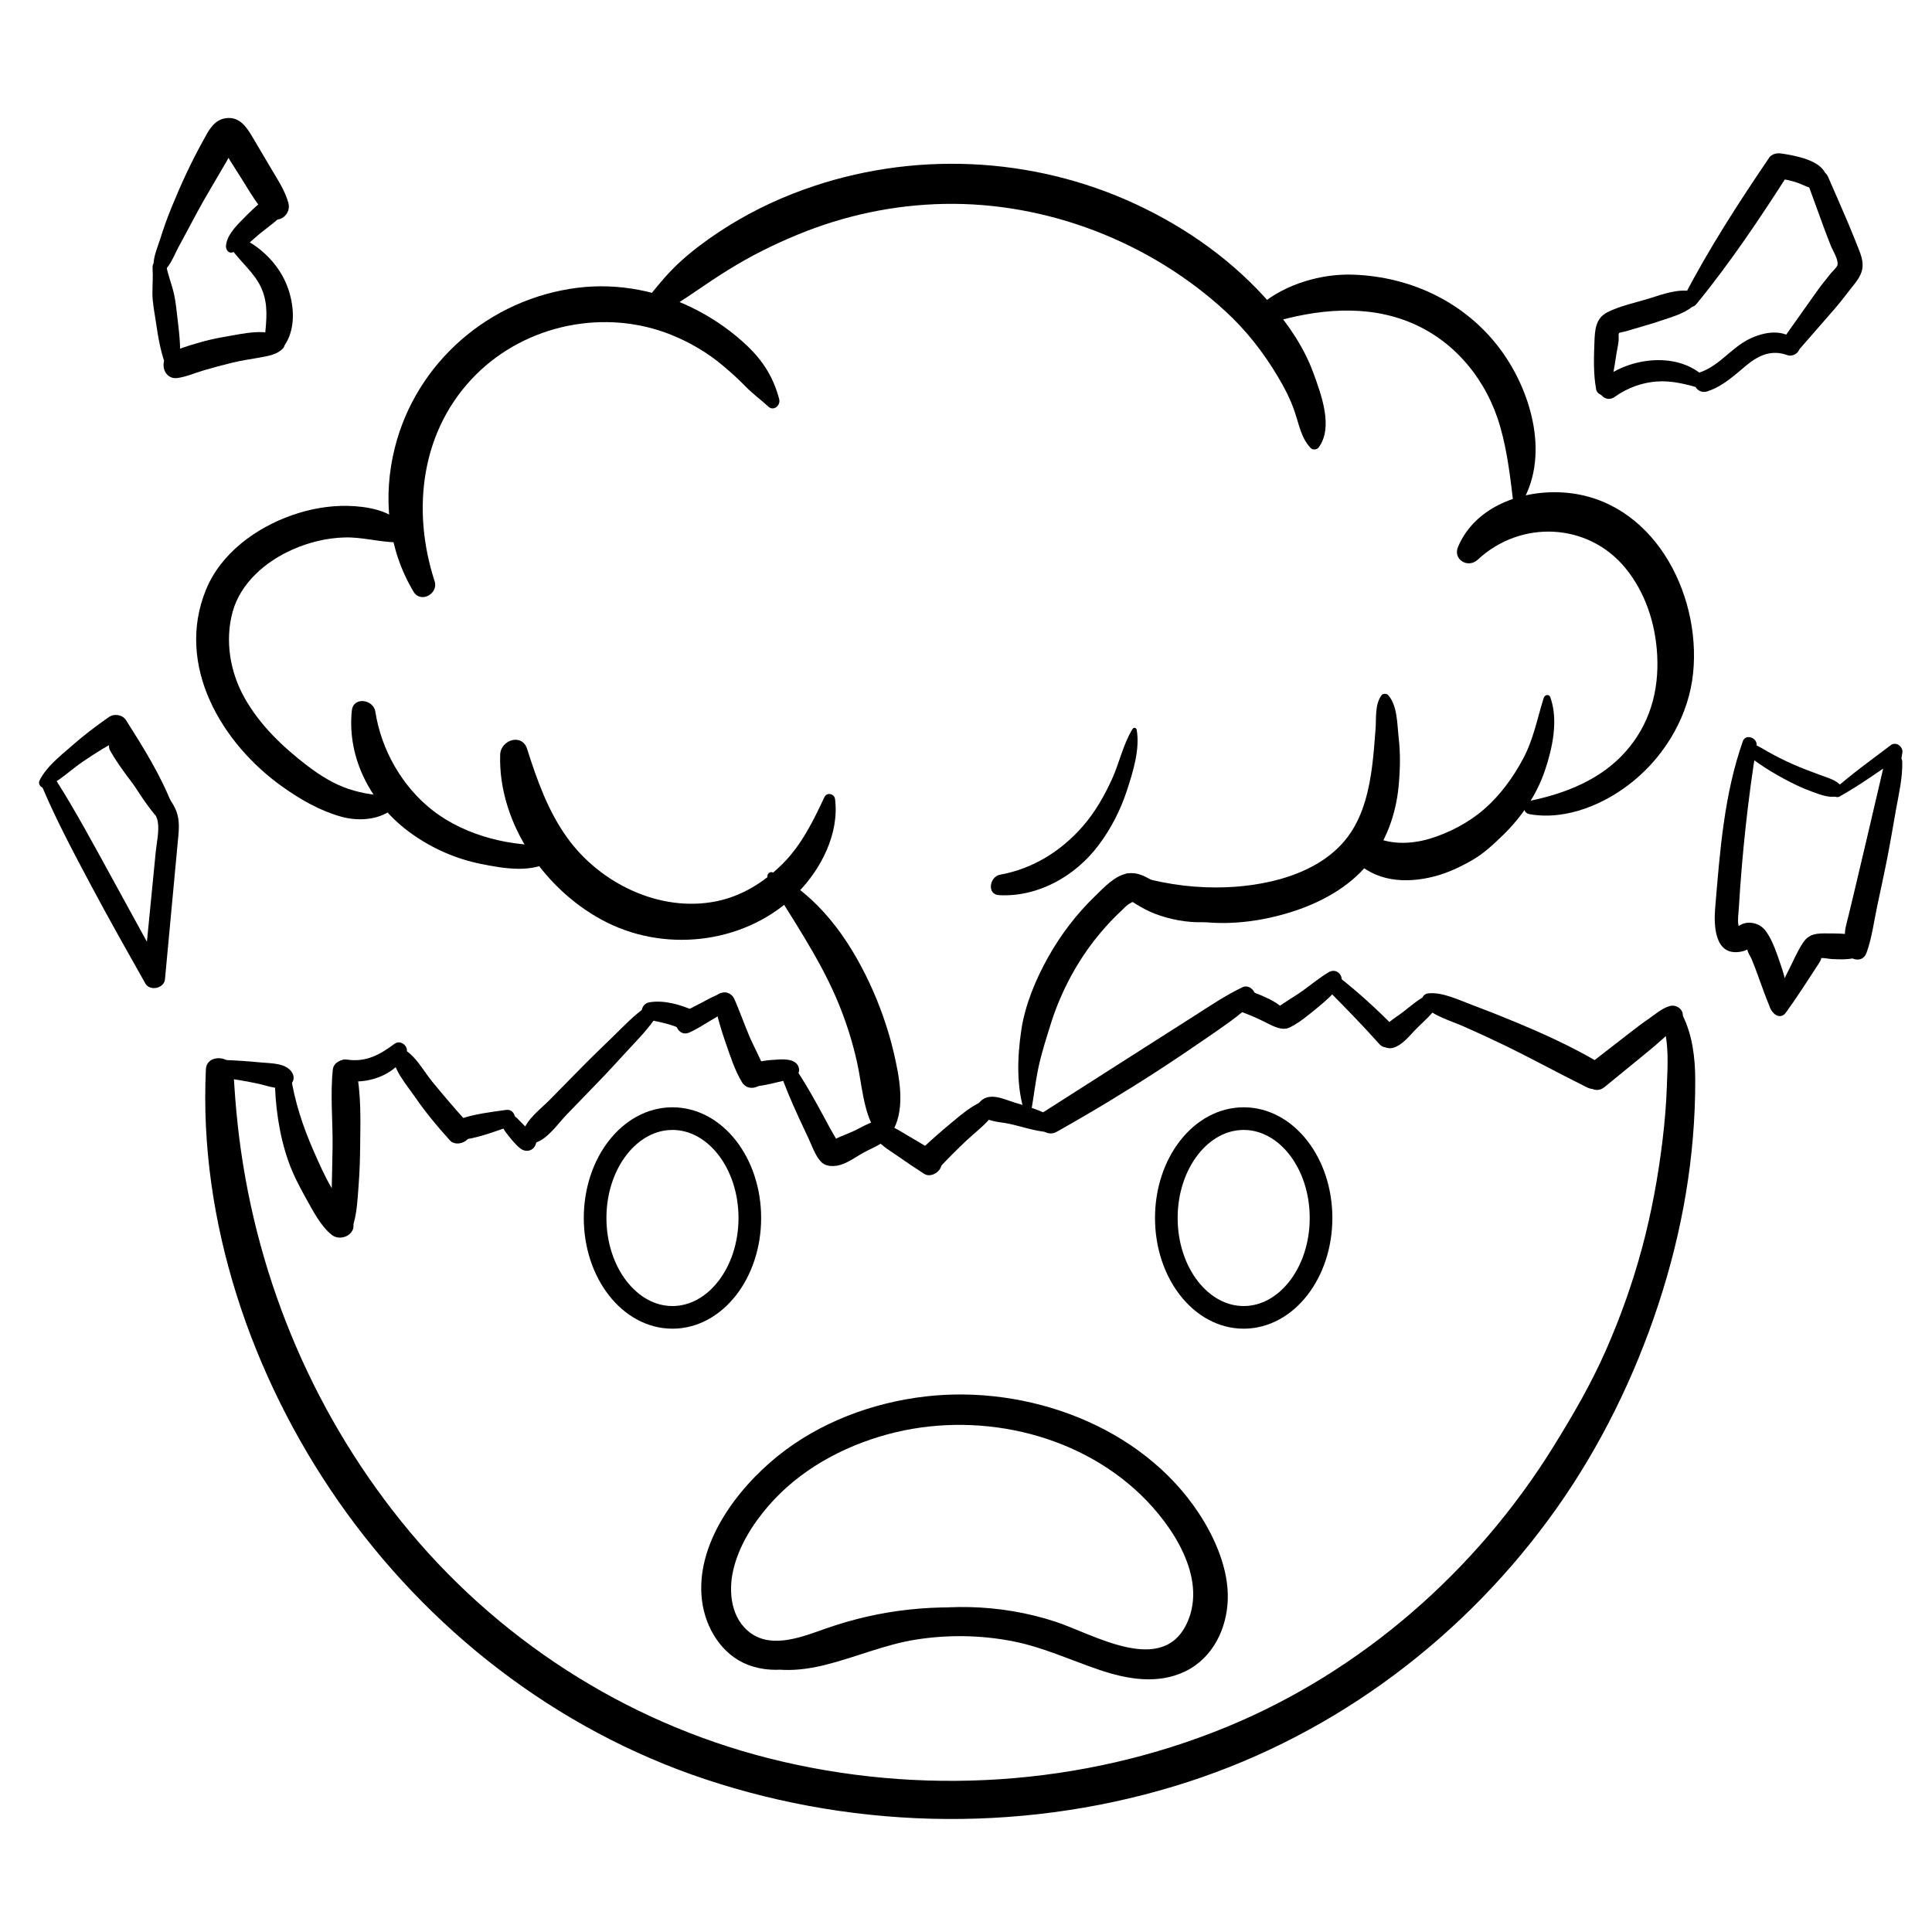 <?xml version="1.0" encoding="UTF-8"?>
<svg id="Layer_1" data-name="Layer 1" xmlns="http://www.w3.org/2000/svg" viewBox="0 0 1024 1024">
  <defs>
    <style>
      .cls-1 {
        fill: none;
        stroke: #000;
        stroke-linecap: round;
        stroke-linejoin: round;
        stroke-width: 12px;
      }
    </style>
  </defs>
  <ellipse class="cls-1" cx="659.18" cy="645.56" rx="41" ry="52.67"/>
  <ellipse class="cls-1" cx="356.42" cy="645.56" rx="41" ry="52.67"/>
  <path d="M818.24,369.81c-3.51,11.08-5.43,22.07-11.03,32.47-5.24,9.74-11.86,18.92-20.19,26.26s-18.94,12.92-29.25,16c-10.12,3.02-22.23,3.41-31.51-2.19-3.32-2.01-8.04-.2-9.96,2.83-2.25,3.56-1.38,7.29,1.36,10.27,10.97,11.94,27.49,12.93,42.35,9.12,6.95-1.78,13.57-4.85,19.8-8.38,6.49-3.68,11.5-8.41,16.82-13.57,9.66-9.37,17.79-21.22,22.13-34,4.06-11.96,7.32-26.81,2.94-39.08-.66-1.85-2.96-1.32-3.46,.28h0Z"/>
  <path d="M732.13,368.62c-3.52,5.1-2.6,11.9-3.06,17.84-.5,6.49-.98,13.03-1.79,19.48-1.55,12.33-4.58,25.45-11.69,35.86-14.98,21.91-46.07,28.54-71.01,28.57-15.43,.02-31.06-2.48-45.72-7.22-3.88-1.25-5.46,4.24-3.14,6.56,23.32,23.36,60.27,22.91,89.75,13.32,14.88-4.84,29.43-12.79,39.51-25.02,9.55-11.58,14.8-26.06,16.27-40.89,.86-8.66,1.08-17.53,.07-26.18-.83-7.12-.59-17.03-5.63-22.58-.85-.93-2.84-.78-3.55,.25h0Z"/>
  <path d="M546.39,589.99c1.42-8.07,2.32-16.13,4.01-24.17,1.61-7.69,4.02-15.03,6.34-22.52,4.7-15.21,12.07-29.89,21.59-42.66,4.8-6.43,10.15-12.46,16.03-17.93,1.29-1.2,2.8-2.99,4.37-3.79,2-1.03,.97-1.18,3.15,.14,3.41,2.07,6.82,3.95,10.57,5.36,15.79,5.94,35.27,6.61,49.91-2.65,6.42-4.06,1.01-13.11-5.7-11.3-13.45,3.63-26.79,5.29-39.95-.52-6.19-2.74-11.63-8.11-18.86-7.05-6.85,1-12.53,7.32-17.29,11.9-9.81,9.43-18.24,20.46-24.91,32.32s-12.39,25.55-14.35,38.91c-2.11,14.34-2.72,30.29,1.98,44.2,.52,1.53,2.84,1.33,3.12-.25h0Z"/>
  <path d="M810.71,431.53c19.64,3.48,40.59-5.53,55.52-17.96,16.96-14.12,28.95-34.79,31.17-56.94,4.28-42.64-21.64-92.15-68.35-95.56-21.94-1.6-47.1,7.13-56.25,28.75-2.88,6.81,5.32,11.6,10.42,6.84,22.85-21.3,58.48-19.71,78.28,4.44,10.66,13,15.99,29.58,16.85,46.23,1,19.14-4.03,36.77-16.86,51.18s-31.19,21.94-50.44,25.89c-3.74,.77-4.67,6.35-.34,7.12h0Z"/>
  <path d="M805.48,268.23c16.29-25.01,6.69-59.69-9.62-82.18-18.47-25.45-47.67-39.46-78.83-40.48-16.75-.55-35.54,4.96-48.52,15.72-4.77,3.96-1.35,11.77,4.97,9.87,24.33-7.3,51.01-10.13,75.01,.16,23.31,9.99,39.83,30.8,46.7,54.99,3.83,13.48,5.4,27.44,7.04,41.33,.21,1.82,2.35,1.96,3.24,.6h0Z"/>
  <path d="M698.88,237.18c8.03-10.64,1.32-28.25-2.75-39.47-4.86-13.37-13.09-25.45-22.32-36.2-19.57-22.8-44.56-40.59-71.74-53.25-55.11-25.67-119.16-28.4-176.3-7.7-15.71,5.69-30.66,13.1-44.59,22.32-7.03,4.65-13.74,9.65-20.02,15.28-6.38,5.72-11.51,11.87-16.85,18.53-4.11,5.13,2.25,13.19,7.92,8.94s11.18-7.54,16.72-11.37,11.26-7.63,17.02-11.21c11.49-7.15,23.68-13.25,36.17-18.43,24.91-10.35,51.42-16.06,78.4-16.55,54.41-.99,108.98,20.13,148.96,56.9,11.05,10.16,20,21.62,27.69,34.48,3.68,6.15,6.83,12.26,9.13,19.08,2.28,6.76,3.37,13.68,8.39,18.96,1.05,1.11,3.29,.9,4.18-.29h0Z"/>
  <path d="M413,211.61c-2.93-11.26-8.36-20.06-16.78-28.13-7.73-7.41-16.64-13.7-26.1-18.72-19.58-10.4-42.17-15.01-64.21-12.21-46.33,5.9-85.2,39.32-96.64,84.72-6.49,25.78-3.84,53.46,9.95,76.4,3.77,6.27,13.3,1.01,11.14-5.62-12.43-38.13-7.18-80.56,22-109.57,26.76-26.61,68.39-35.1,103.38-21.03,9.98,4.02,19.25,9.47,27.49,16.4,4.16,3.5,8.25,7.21,12.05,11.1s8.04,6.94,11.96,10.56c2.83,2.61,6.59-.66,5.75-3.91h0Z"/>
  <path d="M600.24,386.4c-4.95,8.02-6.99,18.14-10.95,26.76-4.07,8.85-8.91,17.33-15.32,24.7-11.48,13.22-26.58,22.64-43.9,25.74-5.56,1-7.22,10.51-.52,10.86,20.68,1.07,40.33-10.05,52.64-26.39,6.63-8.79,11.71-18.72,15.13-29.17,3.19-9.76,6.97-21.82,5.15-32.1-.21-1.18-1.6-1.41-2.22-.41h0Z"/>
  <path d="M407.02,465.63c12.48,20.73,26.5,40.87,36.15,63.2,4.76,11.02,8.48,22.5,11.09,34.22,2.61,11.72,3.2,25.53,9.46,35.9,2.37,3.92,8.19,3,10.1-.75,6-11.78,2.79-27.78-.08-40.14s-7.37-25.27-12.94-37.14c-11.2-23.87-27.25-46.17-51.07-58.44-1.99-1.03-3.77,1.41-2.72,3.15h0Z"/>
  <path d="M436.96,422.49c-5.93,12.68-12.17,25.41-22.2,35.4-9.71,9.67-21.64,17.13-35.2,19.84-29.87,5.97-61.49-9.5-78.89-33.66-10.24-14.21-16.02-30.57-21.28-47.11-2.72-8.55-14.05-4.78-14.29,3.05-1.13,36.75,24.36,72.85,56.56,88.91,33,16.46,74.97,10.61,101.02-15.64,12.6-12.7,22.21-31.6,19.91-49.76-.36-2.84-4.34-3.8-5.63-1.04h0Z"/>
  <path d="M292.93,451.37c-5.39-2.91-9.73-3.3-15.76-3.9s-11.6-1.62-17.25-3.14c-10.82-2.92-21.53-7.76-30.4-14.65-16.31-12.64-27.43-32.13-30.58-52.48-1.02-6.59-11.68-8.13-12.46-.6-2.68,25.83,10.71,50.31,31.51,65.17,11.08,7.91,23.59,13.44,36.95,16.13,11.89,2.4,28.09,5.3,38.29-2.5,1.44-1.1,1.3-3.17-.3-4.04h0Z"/>
  <path d="M208.74,421.84c-8.38-.09-16.1-1.04-24.1-3.72-7.87-2.64-15.08-7.18-21.64-12.18-13.07-9.96-25.26-21.62-33.38-36.04-7.7-13.68-10.49-30.33-6.34-45.57s17.47-26.79,31.87-33.11c8.74-3.83,17.93-6.09,27.48-6.36,9.34-.26,18.31,2.43,27.57,2.6,5.22,.1,6.01-6.56,3.15-9.6-7.08-7.51-19.06-9.49-28.91-9.73-10.04-.24-20.23,1.62-29.69,4.94-19.16,6.73-37.67,20.19-45.56,39.45-16.42,40.09,8.25,81.71,40.84,104.7,9.5,6.7,19.46,12.44,30.72,15.61,10.13,2.86,22.93,1.69,30.18-6.7,1.59-1.84,0-4.28-2.18-4.31h0Z"/>
  <path d="M84.71,145.03c5.04-2.3,7.4-9.51,9.93-14.12,3.38-6.18,6.62-12.42,9.98-18.61,3.22-5.93,6.64-11.74,10.07-17.55,1.87-3.16,3.68-6.36,5.57-9.52,1.19-1.99,2.56-5.89,4.5-7.2l-4.01,1.41,.06-.03-4.04-1.94c2.06,1.52,3.6,5.13,5.07,7.45,2.23,3.52,4.45,7.04,6.68,10.56,4.26,6.73,8.08,13.8,14.01,19.21,5.06,4.62,11.96-1.13,10.35-7.03-1.78-6.51-5.55-12.17-8.97-17.95s-6.86-11.6-10.29-17.4c-3.21-5.42-7-10.74-14.14-9.63-6.48,1-9.22,7.17-12.07,12.32-6.08,11-11.33,22.34-16.09,33.96-2.41,5.87-4.58,11.77-6.45,17.83-1.5,4.87-4.94,12-2.76,16.97,.42,.95,1.56,1.75,2.64,1.26h0Z"/>
  <path d="M122.92,133.84c4.77-.97,8.52-4.45,12.06-7.64,4.15-3.74,8.78-6.87,12.95-10.55,2.56-2.26,3.71-5.56,1.67-8.66-.29-.44-.71-.83-1.07-1.21-1.88-1.99-5.45-1.88-7.59-.46-4.73,3.15-8.95,7.5-12.92,11.54-3.49,3.56-7.9,8.28-8.25,13.51-.11,1.68,1.09,3.9,3.16,3.48h0Z"/>
  <path d="M122.48,131.68c5.17,7.5,12.63,12.95,16.26,21.52,3.58,8.45,2.43,16.54,1.66,25.37-.59,6.7,7.53,9.24,11.02,3.56,5.83-9.5,4.3-22.71-.05-32.54-4.54-10.25-13.65-19.21-23.91-23.69-3.51-1.53-7.27,2.46-4.98,5.78h0Z"/>
  <path d="M149.66,179.54c-6.8-6.21-21.37-2.58-29.5-1.22-5.18,.86-10.28,1.96-15.31,3.48s-10.9,2.99-15.35,6.09c-5.41,3.77-2.59,13.39,4.4,12.49,4.85-.63,9.42-2.72,14.1-4.09,5-1.47,10.07-2.84,15.14-4.06s9.7-1.86,14.58-2.74c4.32-.78,9.24-1.52,12.31-4.87,1.33-1.46,1.05-3.79-.35-5.07h0Z"/>
  <path d="M94.75,195.9c1.49-8.56,.41-18.36-.65-26.91-.54-4.33-.89-8.72-1.84-12.98-1.12-4.99-3-9.63-4.06-14.67-.94-4.51-7.66-4.27-7.34,.61,.29,4.6-.07,9.02-.07,13.59,0,4.83,1.03,9.65,1.73,14.41,1.27,8.6,2.78,18.51,6.51,26.41,1.19,2.52,5.17,2.68,5.72-.46h0Z"/>
  <path d="M24.12,417.35c7.18-3.18,13.07-9.04,19.54-13.5,6.89-4.75,14.05-9.07,21.43-13.02l-9.06-1.75c7.54,14.45,15.43,29.52,25.66,42.29,3.63,4.53,11.89,1.24,9.55-4.81-6.08-15.72-15.42-30.6-24.4-44.79-1.87-2.96-6.23-3.7-9.06-1.75-7.07,4.89-13.87,10.13-20.33,15.81-5.95,5.23-13.03,10.73-16.53,17.94-.93,1.92,1.1,4.52,3.22,3.58h0Z"/>
  <path d="M22.51,417.41c7.59,17.83,16.83,35.11,25.93,52.22s18.94,34.48,28.58,51.62c2.39,4.25,9.97,2.68,10.42-2.21,2.26-24.17,4.53-48.34,6.76-72.52,.45-4.89,1.15-9.9-.14-14.71s-4.18-8.28-6.93-12.04c-6.99-9.54-13.32-19.7-21.26-28.48-4.05-4.47-10.1,2-7.47,6.62,5.31,9.31,12.36,17.66,18.64,26.33,2.46,3.39,5.9,7.08,6.6,11.33,.82,5.04-.6,10.88-1.09,15.92-2.14,21.84-4.29,43.67-6.43,65.51,3.47-.74,6.95-1.47,10.42-2.21-9.43-16.89-18.65-33.9-27.96-50.85-9.27-16.87-18.44-33.98-28.75-50.23-2.48-3.9-9.18-.68-7.32,3.69h0Z"/>
  <path d="M852.48,207.55c2.29-6.53,3.19-13.08,4.24-19.9,.46-3,1.48-6.62,1.17-9.66-.14-1.39,.9-2.31-.47-1.06,.89-.81,3.03-.95,4.15-1.29,6.58-1.99,13.26-3.8,19.77-6.01,6.15-2.08,13.12-4,17.59-8.93,2.02-2.23,.52-5.55-2.18-6.19-7.21-1.7-15.69,1.52-22.57,3.67s-15.52,3.89-22.25,7.33c-6.31,3.22-6.6,9.41-6.85,15.78-.32,8.31-.6,16.9,.91,25.08,.54,2.92,5.24,4.75,6.48,1.19h0Z"/>
  <path d="M899.02,161.3c18.18-22.19,34.32-46.35,49.76-70.53-2.4,1.23-4.79,2.46-7.19,3.68,4.16,.5,8.25,1.3,12.17,2.82s6.55,3.4,10.9,2.14c2.78-.8,3.85-3.99,3.13-6.53-2.28-8.06-16.69-10.49-23.84-11.55-2.1-.31-4.92,.29-6.21,2.19-16.11,23.73-31.92,48.11-45.12,73.58-2,3.85,3.63,7.58,6.4,4.2h0Z"/>
  <path d="M958.29,97.59c2.63,7.22,5.26,14.45,7.89,21.67,1.32,3.61,2.71,7.19,4.11,10.78,1.07,2.73,4.11,7.34,3.64,10.29-.21,1.35-2.63,3.4-3.43,4.39-1.24,1.55-2.47,3.1-3.71,4.65-2.48,3.12-4.76,6.36-7.05,9.61-4.59,6.5-9.2,12.99-13.81,19.48-3.75,5.27,3.33,11.79,7.73,6.72,6.06-6.98,12.13-13.94,18.22-20.89,3.05-3.49,5.86-7.15,8.7-10.81,2.49-3.21,5.6-6.57,6.42-10.69s-.74-8-2.24-11.74c-1.68-4.16-3.32-8.34-5.07-12.48-3.49-8.28-7.15-16.5-10.73-24.75-2.87-6.62-13.2-3.16-10.68,3.76h0Z"/>
  <path d="M952.83,181.77c-6.55-7.98-17.82-6.1-26.1-1.88-9.19,4.68-15.57,13.95-25.43,17.35-6.59,2.27-3.03,12.31,3.59,10.19,8.16-2.62,14.12-8.29,20.56-13.65s13.4-8.65,21.83-5.56c3.65,1.33,8.61-2.71,5.55-6.44h0Z"/>
  <path d="M903.93,200.33c-14.09-14.21-39.87-11.05-54.37,.55-5.65,4.52,.36,13.73,6.37,9.41,6.41-4.6,14.23-7.5,22.12-8.08,8.08-.6,15.57,1.43,23.25,3.58,3.25,.91,4.59-3.49,2.62-5.47h0Z"/>
  <path d="M923.74,392.9c-9.98,28.21-12.2,58.86-14.67,88.49-.76,9.1-.33,25.4,13.36,23.06,1.3-.22,3.19-.71,4.26-1.56l1.1-.56c-2.25-.99-2.79-.68-1.61,.94-.05,1.37,1.73,3.9,2.24,5.12,.72,1.72,1.4,3.45,2.05,5.2,2.6,6.95,5,14.04,7.85,20.89,2.18,5.23,10.04,3.76,9.76-2.09-.33-6.83-1.87-14.14-4.12-20.6-2.08-5.97-4.3-13.19-8.07-18.34-3.23-4.42-9.8-5.92-14.42-2.6-.45,.28-.93,.52-1.42,.73-1.09,.39-.43,.66,1.98,.8,.06-.06-.59-1.88-.65-2.21-.47-2.74,.04-5.75,.21-8.48,1.74-29.08,4.8-57.7,9.43-86.45,.66-4.11-5.78-6.61-7.29-2.35h0Z"/>
  <path d="M946.33,536.96c5.86-7.97,11.15-16.3,16.55-24.58,.31-.47,4.09-5.75,1.41-4.33,1.3-.69,5.05,.19,6.53,.26,4.77,.22,9.51,.46,14.09-1.11s5.2-8.58,.56-10.44c-5.34-2.15-11.02-1.98-16.69-2.03s-9.85-.04-13.16,4.95c-3.1,4.66-5.34,10.15-7.9,15.13-2.98,5.77-5.88,11.53-8.54,17.46-1.91,4.26,4.15,8.76,7.14,4.69h0Z"/>
  <path d="M1001.41,402.39c-3.55,7.33-5.15,15.83-7.11,23.7-2.06,8.3-4.22,16.58-6.19,24.9-1.97,8.31-3.66,16.68-5.47,25.03-1.78,8.17-4.54,16.75-5.18,25.08-.49,6.43,9.26,11.07,11.86,3.83,2.83-7.86,3.93-16.52,5.64-24.69,1.82-8.67,3.76-17.33,5.45-26.03s3.03-16.8,4.53-25.19,3.54-16.91,3.29-25.36c-.11-3.65-5.32-4.35-6.82-1.26h0Z"/>
  <path d="M974.94,422.21c10.97-6.12,21.21-13.63,31.65-20.61l-6.18-4.02c-3.95,16.9-7.9,33.8-11.85,50.7-1.9,8.13-3.87,16.23-5.77,24.36-1.02,4.37-2.07,8.73-3.14,13.09-.95,3.87-2.37,7.99-1.63,11.96,.33,1.8,2.44,2.68,3.78,1.24,2.55-2.75,3.52-6.51,4.63-10.04,1.35-4.3,2.67-8.62,3.97-12.94,2.5-8.33,4.78-16.7,6.95-25.12,4.41-17.18,8.02-34.35,10.94-51.84,.54-3.23-3.36-6.17-6.18-4.02-10.16,7.77-20.73,15.2-30.24,23.76-2.09,1.88,.93,4.66,3.07,3.47h0Z"/>
  <path d="M923.69,394.97c.45,4.03,5.34,7.48,8.46,9.66,4.29,3,8.84,5.69,13.45,8.18s9.71,4.99,14.86,6.81c4.81,1.71,9.53,3.78,14.6,2.03,1.66-.58,2.71-2.97,1.47-4.46-3.19-3.84-7.3-4.74-11.82-6.43-4.85-1.81-9.71-3.6-14.44-5.69-4.46-1.97-8.82-4.16-13.07-6.55-3.29-1.86-8.64-5.47-12.51-4.72-.56,.11-1.06,.53-.99,1.16h0Z"/>
  <path d="M118.03,571.11c6.32,.9,12.61,1.97,18.86,3.28,5.3,1.12,12,4.21,16.78,.61,2.09-1.57,2.52-4.13,1.23-6.36-3.12-5.4-11.42-4.98-16.95-5.54-6.47-.66-12.97-1.06-19.47-1.31-5.33-.2-5.66,8.57-.44,9.31h0Z"/>
  <path d="M145.62,570.34c.12,15.06,2.16,30.51,7.11,44.8,2.4,6.93,5.89,13.64,9.46,20.03,3.61,6.44,7.82,14.79,13.71,19.38,5,3.9,13.79-.75,10.92-7.42s-7.8-11.88-11.31-17.92c-3.55-6.09-6.32-12.43-9.16-18.87-5.77-13.09-10.21-26.5-12.32-40.69-.8-5.39-8.46-4.75-8.42,.69h0Z"/>
  <path d="M181.71,654.14h.33c2.72-.09,4.36-2.31,5.09-4.63,2.14-6.88,2.39-14.15,2.94-21.31s.75-13.68,.82-20.54c.14-13.82,.69-28.23-2.37-41.77-1.38-6.12-11.49-5.06-12.12,.98-1.41,13.54,.04,27.41-.13,41.02-.08,6.55-.27,13.09-.39,19.64-.12,7.15-.89,14.36,.07,21.45,.34,2.52,2.07,4.59,4.62,5.09,.37,.08,.74,.11,1.13,.08h0Z"/>
  <path d="M209.1,553.25c-7.84,5.81-15.01,9.83-25.13,8.37-7.08-1.03-9.02,9.51-1.97,10.97,12.1,2.5,27.46-2.47,33.28-14.01,1.85-3.67-2.79-7.83-6.18-5.32h0Z"/>
  <path d="M208.35,557.45c-1.37,7.95,7.36,17.78,11.56,23.9,5.62,8.2,11.89,15.71,18.55,23.08,2.43,2.68,7.2,1.8,9.38-.65,2.62-2.95,1.74-6.73-.65-9.38-6.26-6.93-12.35-14.09-18.27-21.31-4.62-5.63-9.91-15.9-17.32-17.88-1.45-.39-3,.86-3.23,2.25h0Z"/>
  <path d="M268.22,588.28c-7.89,1.12-16.28,2.08-23.85,4.64-5.94,2.01-4.14,12,2.35,10.98,7.97-1.26,15.8-4.21,23.37-6.91,4.68-1.67,3.31-9.45-1.86-8.71h0Z"/>
  <path d="M264.99,591.94c.29-.49,.31-.44,.06,.17-.2,.48-.27,.99-.21,1.51,.05,.81,.46,1.54,.8,2.25,.8,1.7,1.61,3.24,2.78,4.71,2.22,2.8,4.6,5.99,7.44,8.18,2,1.54,4.75,1.7,6.67-.06,1.68-1.54,2.54-4.68,.87-6.62-2.3-2.67-5.04-4.93-7.46-7.51-1.13-1.2-2.23-2.26-3.51-3.31-.62-.5-1.24-1.17-1.98-1.5-.27-.12-2.5-.76-1.73-.39-1.73-.81-3.97,.56-3.72,2.56h0Z"/>
  <path d="M342.27,533.82c-6.31,4.28-11.67,10.06-17.12,15.35-5.71,5.55-11.46,11.05-17.04,16.73s-11.14,11.34-16.72,17.01c-4.93,5.02-12.37,10.31-14.24,17.26-1.03,3.81,3.23,6.5,6.51,5.53,6.61-1.95,12.05-10.15,16.72-14.98,5.53-5.71,11.05-11.42,16.58-17.13s10.86-11.58,16.25-17.42c5.16-5.59,10.58-11.06,14.72-17.48,2.17-3.37-2.71-6.86-5.65-4.87h0Z"/>
  <path d="M382.73,526.33c-3.96,1.32-7.49,3.33-11.17,5.29-3.7,1.97-7.69,3.73-11.12,6.14-4.84,3.4-.98,12.07,4.81,9.55,3.81-1.66,7.32-3.99,10.89-6.11,3.66-2.17,7.34-4.16,10.6-6.91,3.74-3.15,1.12-9.67-4.01-7.96h0Z"/>
  <path d="M343.84,540.47c6.47,1.39,12.38,2.39,18.35,5.49,6.68,3.46,11.94-7.5,5.05-10.53s-15.27-5.45-22.95-4.21c-5.12,.83-5.82,8.1-.44,9.26h0Z"/>
  <path d="M378.88,531.56c1.19,7.33,3.34,14.28,5.78,21.29,2.41,6.93,4.78,14.38,8.57,20.69,4.07,6.77,14.77,1.12,12.18-6.14-2.29-6.44-5.87-12.53-8.52-18.86-2.67-6.37-4.93-12.87-7.72-19.18-2.27-5.12-11.32-4.15-10.28,2.2h0Z"/>
  <path d="M423.31,565.66c-1.46-4.3-7.01-4.31-10.82-4.09-4.52,.25-9.99,.65-14.16,2.47-6.06,2.64-4.63,12.24,2.49,11.68,4.79-.38,10.03-1.91,14.75-2.95,3.27-.72,9.32-2.44,7.73-7.1h0Z"/>
  <path d="M413.09,567.03c2.72,8.43,6.32,16.59,9.98,24.65,1.77,3.9,3.63,7.76,5.44,11.65s3.38,8.64,6.23,11.98c4.62,5.42,12.54,1.46,10.93-5.51-.99-4.28-3.83-8.28-5.92-12.14s-4.04-7.56-6.12-11.3c-4.29-7.75-8.71-15.49-13.86-22.7-2.5-3.49-8.01-.74-6.68,3.37h0Z"/>
  <path d="M469.69,593.65c-6.11-.77-12.33,3.62-17.77,6.09-5.72,2.61-12.94,4.35-16.09,10.14-1.72,3.17,.58,7.52,4.1,8.02,6.43,.91,12.22-3.91,17.65-6.91,5.29-2.94,12.44-5.28,15.49-10.72,1.44-2.57-.5-6.25-3.39-6.62h0Z"/>
  <path d="M462.82,601.6c3.07,4.89,7.9,7.62,12.55,10.84s9.56,6.59,14.45,9.72c2.97,1.9,7.22-.18,8.63-3.04,1.7-3.45-.11-6.76-3.04-8.63-4.69-2.99-9.48-5.8-14.27-8.61s-8.88-5.69-14.34-6.39c-3.4-.43-5.82,3.16-3.97,6.11h0Z"/>
  <path d="M525.91,584.74l-.28-.24c-1.22-1.06-3.1-1.5-4.63-.88-6.18,2.49-11.76,7.36-16.86,11.57-5.4,4.47-10.65,9.12-15.77,13.91-6.33,5.92,4.2,15.42,10.31,8.96,4.42-4.68,8.96-9.23,13.65-13.63s10.09-8.33,13.75-13.33c.93-1.28,1.6-3.06,.88-4.63-.29-.63-.53-1.27-1.07-1.74h0Z"/>
  <path d="M557.38,592.03c-5.84-3.78-12.99-5.6-19.61-7.65-5.91-1.83-13.18-5.63-18.23-.56-1.13,1.13-1.44,3.16-.88,4.62,2.45,6.34,10.37,5.93,16.15,7.17,6.65,1.43,13.24,3.79,20.01,4.39,4.93,.43,6.57-5.38,2.57-7.97h0Z"/>
  <path d="M658.57,523.25c-9.18,4.36-17.42,10-25.98,15.46s-17.87,11.38-26.8,17.07c-17.59,11.21-35.17,22.4-52.72,33.65-6.91,4.43,.1,14.32,7.05,10.42,18.24-10.24,36.04-20.99,53.59-32.37,8.62-5.59,17.13-11.32,25.58-17.16,8.62-5.96,17.23-11.66,24.84-18.89,3.64-3.45-1.02-10.35-5.57-8.19h0Z"/>
  <path d="M684.46,540.41c-3.2-7.91-13.39-11.91-20.83-14.76s-12.44,8.22-5.2,10.85c-1.11-2.16-2.22-4.33-3.32-6.49-.73,2.28,1.1,5.68,3.32,6.49,3.79,1.38,7.47,3,11.1,4.75s6.77,3.81,10.8,4.02c2.56,.13,5.28-2.01,4.13-4.85h0Z"/>
  <path d="M704.14,515.34c-4.75,2.86-8.9,6.3-13.38,9.55s-9.37,5.88-13.73,9.21c-6.5,4.97-.02,13.81,6.95,10.27,5.09-2.59,9.73-6.55,14.14-10.16s8.65-7.31,12.05-12.08c2.97-4.16-1.4-9.59-6.03-6.8h0Z"/>
  <path d="M703.34,524.31c9.45,9.45,18.81,19.07,27.72,29.04,5.08,5.68,13.4-3.52,7.9-9.09-9.41-9.53-19.18-18.48-29.73-26.73-4.58-3.59-9.97,2.71-5.9,6.78h0Z"/>
  <path d="M757.16,527.1c-5.05,2.14-9.16,5.92-13.47,9.24s-9.95,6.29-12.18,11.21c-2.08,4.59,2.3,9.18,6.99,7.78,5.13-1.53,8.95-6.89,12.67-10.56s8.16-7.41,10.97-12.13c1.77-2.97-1.87-6.86-4.98-5.55h0Z"/>
  <path d="M754.85,533.27c5.08,5.3,14.22,7.82,20.84,10.73,7.42,3.26,14.78,6.67,22.08,10.21,14.6,7.1,28.83,14.92,43.37,22.12,8.53,4.23,14.24-8.43,6.3-13.15-14.17-8.42-29.45-15.3-44.64-21.63-7.5-3.13-15.06-6.11-22.68-8.96-6.86-2.56-15.6-6.86-23.05-6.09-3.51,.36-4.47,4.42-2.22,6.77h0Z"/>
  <path d="M885.11,533.2c-4.19,1.14-7.74,4.35-11.29,6.8s-6.94,5.04-10.34,7.68c-7.05,5.47-14.11,10.94-21.16,16.41-7.41,5.75,.95,17.92,8.15,12.04s14.37-11.73,21.55-17.6c3.53-2.88,6.97-5.81,10.35-8.88s6.87-5.58,8.97-9.5c2.21-4.12-2.27-8.02-6.23-6.94h0Z"/>
  <path d="M881.1,541.78c3.65,10.88,2.78,22.74,2.37,34.05-.34,9.62-1.16,19.23-2.32,28.78-2.33,19.19-5.82,38.2-10.84,56.88-4.95,18.42-11.36,36.42-19.02,53.89-7.94,18.12-17.71,34.85-28.12,51.63-40.7,65.57-101.53,118.91-173.06,148.33-76.44,31.43-162.6,36.84-242.63,16.59-76.68-19.4-145.15-63.86-194.71-125.44-48.59-60.38-78.44-133.55-86.8-210.51-1.03-9.47-1.73-19-2.24-28.52-.43-8.12-14.19-9.18-14.6-.7-3.85,80.83,24.2,162.83,70.11,228.79,47.41,68.11,115.38,121.05,194.3,147.39,82.54,27.55,173.31,28.37,256.17,1.5,78.87-25.58,147.28-77.23,195.15-144.75,23.39-33,41.54-70.07,54.16-108.49,12.65-38.49,19.61-78.32,19.49-118.87-.04-11.77-1.45-23.65-6.74-34.31-3.15-6.35-13.06-3.35-10.68,3.76h0Z"/>
  <path d="M377.3,852.31c-.88,12.54,6.35,21.7,17.05,27.39,13.4,7.13,28.65,6.31,42.96,2.75,16.33-4.06,31.77-10.89,48.48-13.48,16.78-2.6,33.84-2.36,50.53,.83,16.24,3.1,30.8,9.98,46.35,15.26,14.73,5,30.99,7.86,45.58,.77s22.02-22.55,22.5-38.18-6.51-32.19-15.34-45.59c-30.57-46.4-90.89-68.14-144.8-61.92-28.11,3.24-56.12,13.67-78.28,31.5-21.94,17.65-44.02,47-40.24,76.82,1.83,14.41,10.46,28.66,24.47,33.98,15.73,5.97,32.06,.47,47.14-4.82,16.25-5.7,32.58-10.15,49.76-11.9,17.09-1.74,33.8-.62,50.81,1.23,8.41,.91,16.7,2.04,24.97,3.84,2.76,.6,4.12-3.59,1.53-4.75-13.91-6.23-28.19-10.79-43.36-12.66-15.17-1.87-30.7-1.9-45.89-.24-14.98,1.64-29.62,5.04-43.83,10.02-11.87,4.16-27.89,10.76-39.54,2.6-10.63-7.45-12.22-21.79-9.53-33.49,2.91-12.69,10.28-24.44,18.73-34.19,16.39-18.92,39.09-31.33,63.06-37.85,46.16-12.56,99.54-1.44,134.33,32.14,16.54,15.96,35.02,43.5,24.72,67.16-12.84,29.48-49.87,6.55-70.27-.08-29.22-9.49-60.87-10.14-90.56-2.34-24.22,6.37-54.49,26.55-78.06,7.76-4.56-3.63-8.36-7.19-10.49-12.79-.47-1.23-2.66-1.29-2.77,.22h0Z"/>
</svg>